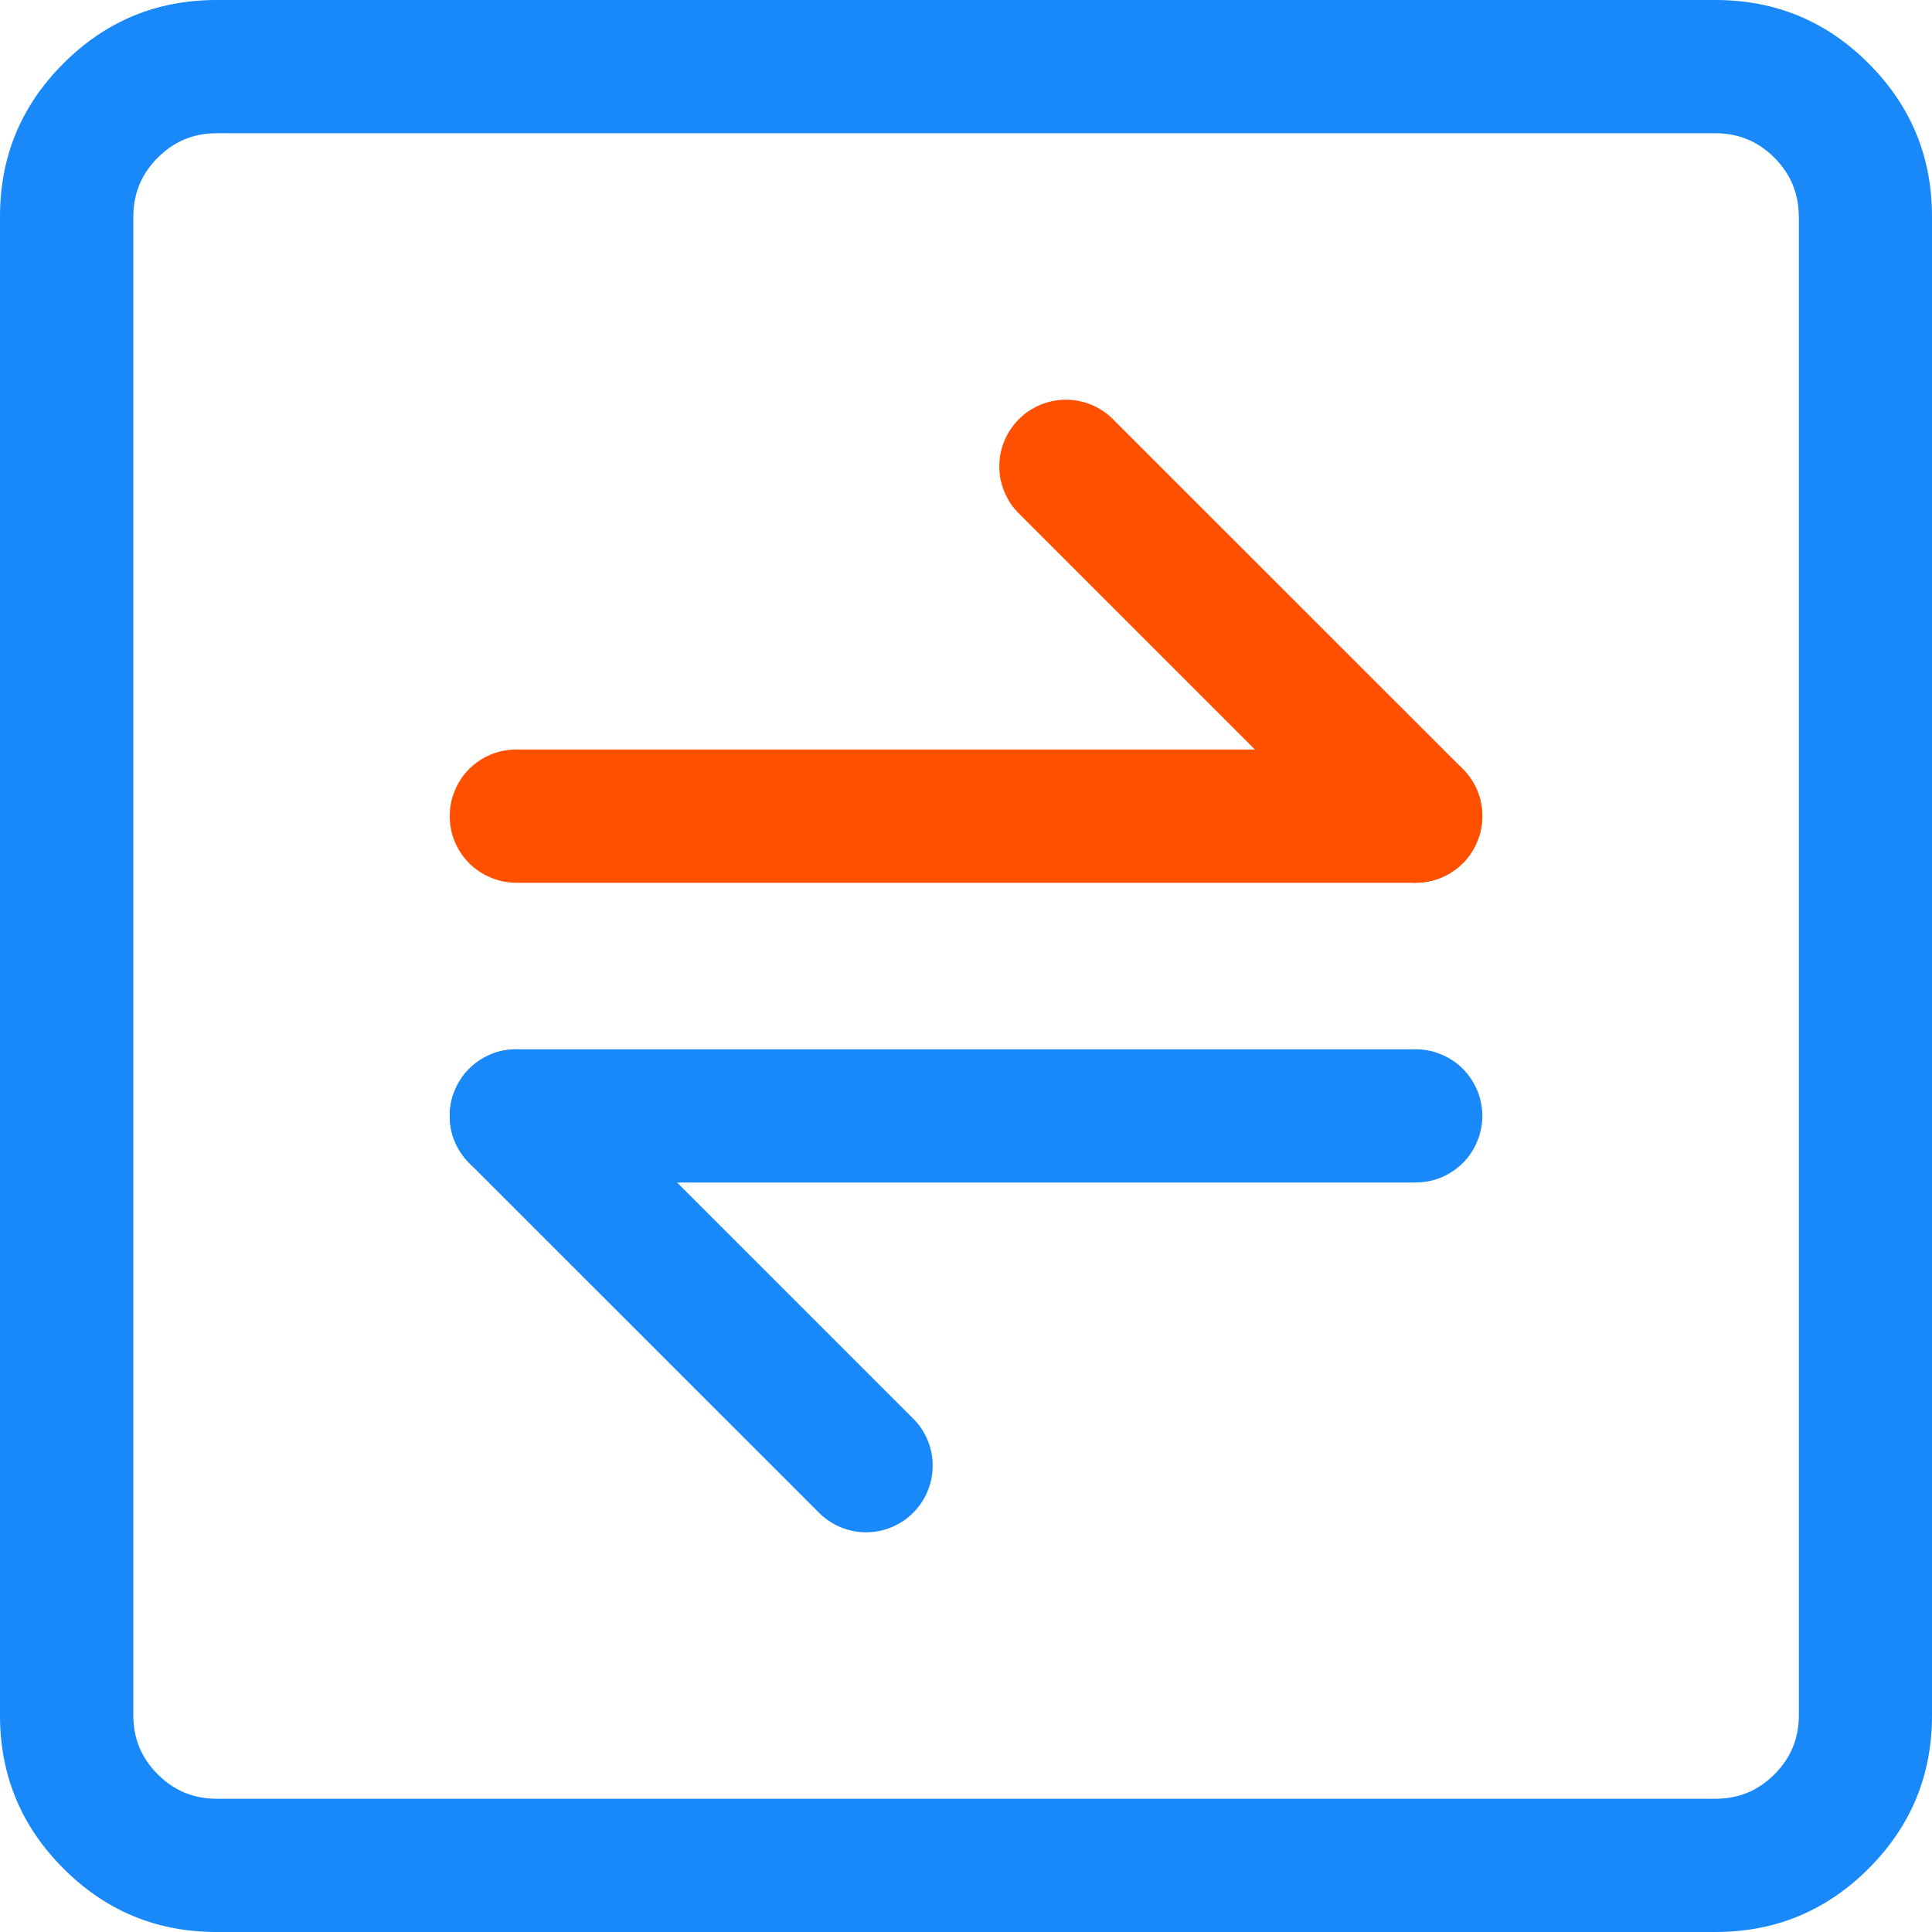 <svg xmlns="http://www.w3.org/2000/svg" fill="none" width="21.75" height="21.75" viewBox="0 0 21.75 21.75"><g style="mix-blend-mode:passthrough"><path d="M20.25 2.438q0-.389-.275-.663-.274-.275-.663-.275H2.438q-.388 0-.662.275-.275.274-.275.663v16.875q0 .388.275.662.274.275.663.275h16.875q.388 0 .662-.275.275-.274.275-.663V2.438zm1.5 0v16.875q0 1.01-.714 1.723-.714.714-1.724.714H2.438q-1.01 0-1.723-.714Q0 20.322 0 19.312V2.438Q0 1.427.714.714 1.428 0 2.438 0h16.875q1.01 0 1.723.714.714.714.714 1.724z" fill="#1989FA"/><path d="M15.938 9.938H5.812q-.073 0-.146-.015-.072-.014-.14-.043-.069-.028-.13-.069-.062-.04-.114-.093-.052-.052-.093-.114-.041-.061-.07-.13-.028-.068-.042-.14-.014-.073-.014-.146 0-.074.014-.147.014-.072.043-.14.028-.069.069-.13.04-.062.093-.114.052-.052.114-.093.061-.041.13-.07.068-.028.14-.042.073-.014.146-.014h10.125q.074 0 .147.014.072.014.14.043.069.028.13.069.062.04.114.093.052.052.093.114.041.061.07.13.028.068.042.14.015.073.015.146 0 .074-.015.147-.014.072-.043.14-.028.069-.069.13-.04.062-.093.114-.052.052-.114.093-.061.041-.13.07-.068.028-.14.042-.073.014-.146.014zm.75-.75q0 .073-.015.146-.014.072-.043.14-.028.069-.069.13-.04.062-.093.114-.052.052-.114.093-.061.041-.13.07-.068.028-.14.042-.073.014-.146.014-.074 0-.147-.014-.072-.014-.14-.043-.069-.028-.13-.069-.062-.04-.114-.093-.052-.052-.093-.114-.041-.061-.07-.13-.028-.068-.042-.14-.014-.073-.014-.146 0-.074.014-.147.014-.072.043-.14.028-.069.069-.13.04-.062.093-.114.052-.052.114-.093.061-.041.13-.07.068-.028.14-.042.073-.014.146-.014.074 0 .147.014.072.014.14.043.069.028.13.069.062.04.114.093.052.052.093.114.041.061.07.13.028.068.042.14.015.073.015.146zm-10.125 0q0 .073-.015.146-.014.072-.043.14-.028.069-.069.13-.04.062-.093.114-.052.052-.114.093-.061.041-.13.07-.068.028-.14.042-.073.014-.146.014-.074 0-.147-.014-.072-.014-.14-.043-.069-.028-.13-.069-.062-.04-.114-.093-.052-.052-.093-.114-.041-.061-.07-.13-.028-.068-.042-.14-.014-.073-.014-.146 0-.074.014-.147.014-.072.043-.14.028-.069.069-.13.04-.062.093-.114.052-.052.114-.093.061-.041.13-.07.068-.028.14-.042.073-.014.146-.014.074 0 .147.014.072.014.14.043.069.028.13.069.062.04.114.093.052.052.093.114.041.061.07.13.028.068.042.14.014.073.014.146z" fill="#FF5000"/><path d="M15.938 13.313H5.812q-.073 0-.146-.015-.072-.014-.14-.043-.069-.028-.13-.069-.062-.04-.114-.093-.052-.052-.093-.114-.041-.061-.07-.13-.028-.068-.042-.14-.014-.073-.014-.146 0-.074.014-.147.014-.072.043-.14.028-.069.069-.13.04-.062.093-.114.052-.052.114-.093.061-.041.13-.07.068-.028.14-.042.073-.014.146-.014h10.125q.074 0 .147.014.072.014.14.043.069.028.13.069.062.04.114.093.052.052.093.114.041.061.07.13.028.068.042.14.015.073.015.146 0 .074-.015.147-.014.072-.043.14-.028.069-.069.13-.04.062-.093.114-.052.052-.114.093-.061.041-.13.07-.068.028-.14.042-.073.014-.146.014zm.75-.75q0 .073-.015.146-.014.072-.043.14-.028.069-.069.13-.04.062-.093.114-.052.052-.114.093-.061.041-.13.07-.068.028-.14.042-.073.014-.146.014-.074 0-.147-.014-.072-.014-.14-.043-.069-.028-.13-.069-.062-.04-.114-.093-.052-.052-.093-.114-.041-.061-.07-.13-.028-.068-.042-.14-.014-.073-.014-.146 0-.074.014-.147.014-.072.043-.14.028-.069.069-.13.04-.062.093-.114.052-.052.114-.093.061-.041.13-.07.068-.028.14-.042.073-.014.146-.014.074 0 .147.014.072.014.14.043.069.028.13.069.062.04.114.093.052.052.093.114.041.061.07.13.028.068.042.14.015.073.015.146zm-10.125 0q0 .073-.015.146-.014.072-.043.14-.028.069-.069.13-.04.062-.093.114-.052.052-.114.093-.061.041-.13.07-.068.028-.14.042-.073.014-.146.014-.074 0-.147-.014-.072-.014-.14-.043-.069-.028-.13-.069-.062-.04-.114-.093-.052-.052-.093-.114-.041-.061-.07-.13-.028-.068-.042-.14-.014-.073-.014-.146 0-.074.014-.147.014-.072.043-.14.028-.069.069-.13.04-.062.093-.114.052-.052.114-.093.061-.041.13-.07.068-.028.14-.042.073-.014.146-.014.074 0 .147.014.072.014.14.043.069.028.13.069.062.04.114.093.052.052.093.114.041.061.07.13.028.068.042.14.014.073.014.146z" fill="#1989FA"/><path d="M12.53 4.72l3.938 3.937q.052.052.093.114.041.061.07.13.028.068.042.14.015.073.015.147 0 .073-.015.146-.014.072-.043.14-.028.069-.069.13-.04.062-.093.114-.052.052-.114.093-.061.041-.13.07-.068.028-.14.042-.073.015-.146.015-.074 0-.147-.015-.072-.014-.14-.043-.069-.028-.13-.069-.062-.04-.114-.093L11.47 5.78q-.053-.052-.094-.113-.04-.062-.069-.13-.028-.068-.043-.14-.014-.073-.014-.147t.014-.146q.015-.073.043-.141.028-.068.07-.13.04-.061.093-.113.052-.053.113-.094.062-.04.13-.069.068-.028.14-.043.073-.014.147-.014t.146.014q.073.015.141.043.068.028.13.07.061.04.113.093zm.22.53q0 .074-.014.146-.015.073-.043.141-.028.068-.07.13-.04.061-.093.113-.052.053-.113.094-.062.04-.13.069-.068.028-.14.043Q12.073 6 12 6t-.146-.014q-.073-.015-.141-.043-.068-.028-.13-.07-.061-.04-.113-.093-.053-.052-.094-.113-.04-.062-.069-.13-.028-.068-.043-.14-.014-.073-.014-.147t.014-.146q.015-.073.043-.141.028-.068.07-.13.04-.061.093-.113.052-.053.113-.094.062-.04.13-.069.068-.028.14-.043.073-.014.147-.014t.146.014q.073.015.141.043.068.028.13.07.061.04.113.093.053.052.094.113.04.062.069.13.028.068.043.14.014.073.014.147zm3.938 3.938q0 .073-.015.146-.014.072-.043.14-.028.069-.069.13-.04.062-.093.114-.052.052-.114.093-.061.041-.13.07-.068.028-.14.042-.073.015-.146.015-.074 0-.147-.015-.072-.014-.14-.043-.069-.028-.13-.069-.062-.04-.114-.093-.052-.052-.093-.114-.041-.061-.07-.13-.028-.068-.042-.14-.014-.073-.014-.146 0-.074.014-.147.014-.072.043-.14.028-.069.069-.13.04-.062.093-.114.052-.052.114-.093.061-.041.13-.07.068-.028.14-.042.073-.014.146-.014.074 0 .147.014.072.014.14.043.069.028.13.069.062.041.114.093.052.052.093.114.041.061.07.13.028.068.042.14.015.073.015.147z" fill="#FF5000"/><path d="M6.343 12.032l3.937 3.938q.053.052.094.113.04.062.069.13.028.068.043.14.014.073.014.147t-.014.146q-.015.073-.043.141-.028.068-.07.13-.04.061-.093.113-.052.053-.113.094-.062.04-.13.069-.068.028-.14.043-.073.014-.147.014t-.146-.014q-.073-.015-.141-.043-.068-.028-.13-.07-.061-.04-.113-.093l-3.938-3.937q-.052-.052-.093-.114-.041-.061-.07-.13-.028-.068-.042-.14-.014-.073-.014-.146 0-.074.014-.147.014-.072.043-.14.028-.069.069-.13.04-.062.093-.114.052-.052.114-.093.061-.041.13-.07.068-.028.14-.042.073-.014.146-.014.074 0 .147.014.072.014.14.043.069.028.13.069.062.04.114.093zm.22.53q0 .074-.015.147-.014.072-.043.14-.028.069-.069.13-.04.062-.093.114-.052.052-.114.093-.061.041-.13.07-.068.028-.14.042-.073.014-.146.014-.074 0-.147-.014-.072-.014-.14-.043-.069-.028-.13-.069-.062-.04-.114-.093-.052-.052-.093-.114-.041-.061-.07-.13-.028-.068-.042-.14-.014-.073-.014-.146 0-.074.014-.147.014-.072.043-.14.028-.069.069-.13.04-.062.093-.114.052-.052.114-.093.061-.041.13-.07.068-.028.14-.042.073-.014.146-.014.074 0 .147.014.072.014.14.043.069.028.13.069.062.04.114.093.052.052.093.114.041.061.07.13.028.068.042.14.014.073.014.146zM10.5 16.5q0 .074-.014.146-.015.073-.043.141-.028.068-.07.13-.04.061-.093.113-.052.053-.113.094-.062.04-.13.069-.068.028-.14.043-.073.014-.147.014t-.146-.014q-.073-.015-.141-.043-.068-.028-.13-.07-.061-.04-.113-.093-.053-.052-.094-.113-.04-.062-.069-.13-.028-.068-.043-.14Q9 16.573 9 16.5t.014-.146q.015-.073.043-.141.028-.068.07-.13.04-.061.093-.113.052-.053.113-.094.062-.04.13-.069.068-.028.14-.043.073-.014.147-.014t.146.014q.073.015.141.043.068.028.13.07.061.04.113.093.053.052.094.113.04.062.069.13.028.068.043.14.014.073.014.147z" fill="#1989FA"/></g></svg>